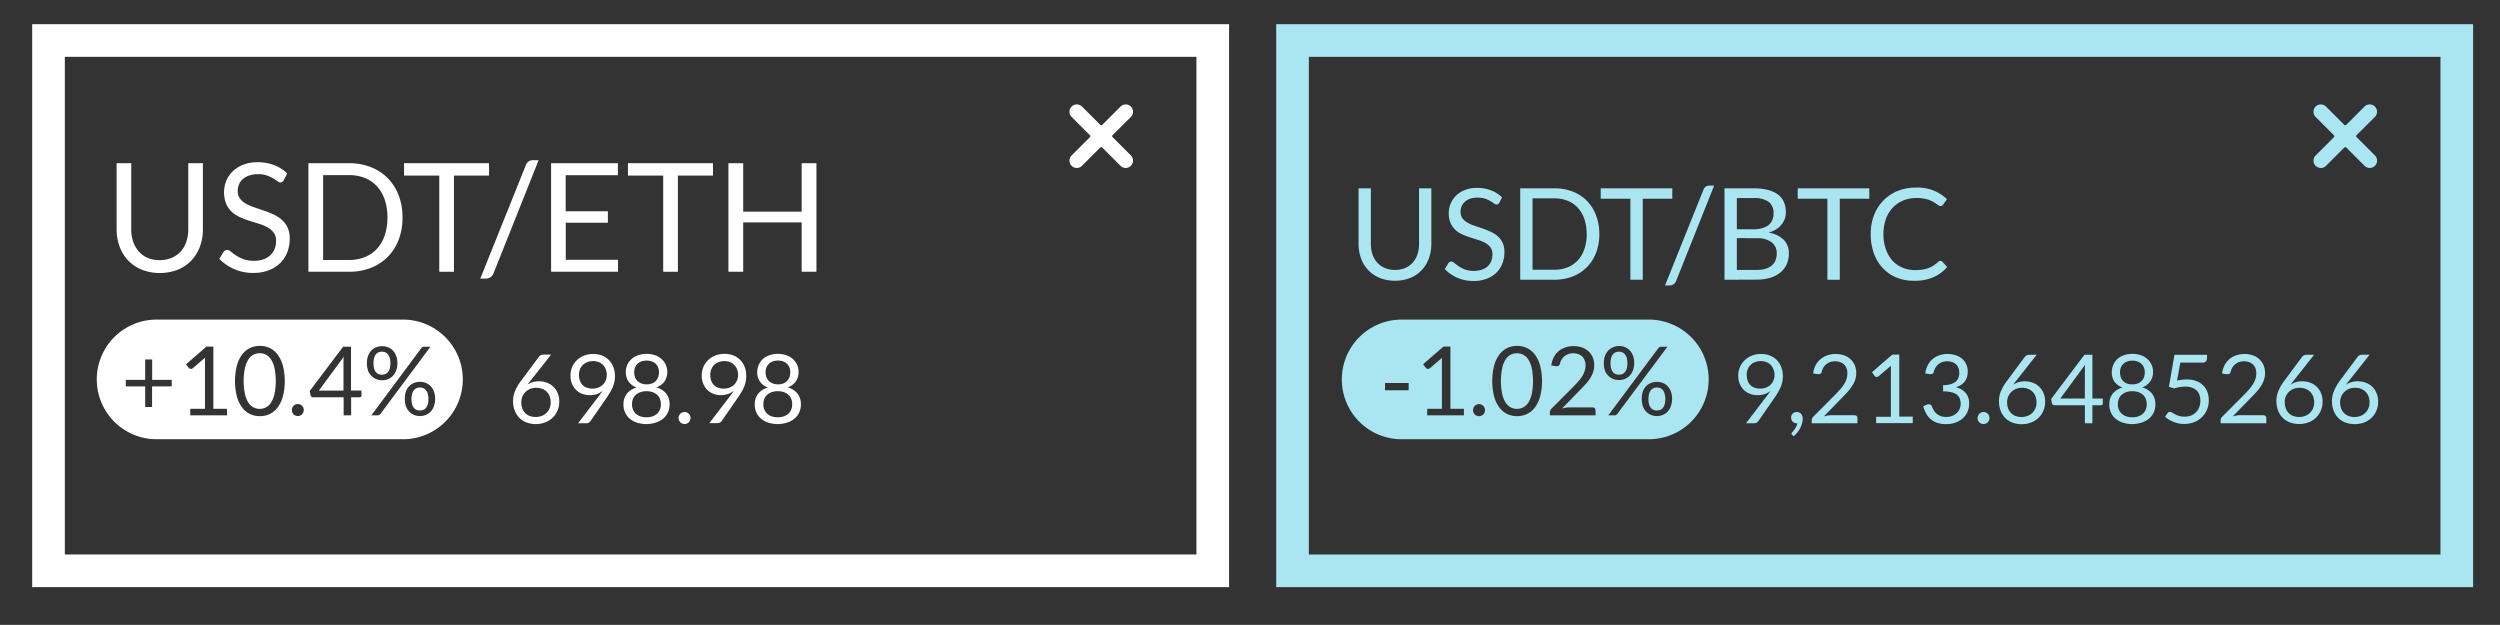 <svg xmlns="http://www.w3.org/2000/svg" viewBox="0 0 76.594 19.145"><rect x="0" y="0" width="76.594" height="19.145" fill="#333333" stroke="none"/><defs><style>.cls-1,.cls-4{fill:none;stroke-miterlimit:10;}.cls-1{stroke:#aae5f2;}.cls-2{fill:#aae5f2;}.cls-3{isolation:isolate;}.cls-4{stroke:#fff;}.cls-5{fill:#fff;}</style></defs><g id="Capa_12" data-name="Capa 12"><g id="USDT_BTC" data-name="USDT BTC"><g id="yyyyy"><rect class="cls-1" x="39.6" y="1.241" width="35.67" height="16.247"/></g><g id="USDT_BTC-2" data-name="USDT BTC-2"><path class="cls-2" d="M42.739,8.27a.77.77,0,0,0,.311-.059.653.653,0,0,0,.231-.164.7.7,0,0,0,.145-.252,1,1,0,0,0,.05-.323V5.77h.377v1.7a1.288,1.288,0,0,1-.077.45,1.062,1.062,0,0,1-.221.359,1.008,1.008,0,0,1-.351.237,1.3,1.3,0,0,1-.93,0,1.012,1.012,0,0,1-.352-.237,1.064,1.064,0,0,1-.222-.359,1.288,1.288,0,0,1-.077-.45V5.77H42v1.7a1,1,0,0,0,.05.323.712.712,0,0,0,.145.252.65.65,0,0,0,.232.165A.775.775,0,0,0,42.739,8.27Z"/><path class="cls-2" d="M45.938,6.208a.151.151,0,0,1-.037.044.081.081,0,0,1-.051.014.138.138,0,0,1-.077-.033,1.265,1.265,0,0,0-.111-.073.879.879,0,0,0-.162-.073.8.8,0,0,0-.455,0,.472.472,0,0,0-.163.094.371.371,0,0,0-.1.137.442.442,0,0,0-.033.171.314.314,0,0,0,.058.2.505.505,0,0,0,.152.132,1.22,1.22,0,0,0,.215.095l.246.083a2.3,2.3,0,0,1,.247.1.859.859,0,0,1,.215.135.621.621,0,0,1,.152.2.663.663,0,0,1,.058.293.936.936,0,0,1-.063.345.779.779,0,0,1-.182.281.862.862,0,0,1-.3.188,1.094,1.094,0,0,1-.4.068,1.217,1.217,0,0,1-.5-.1,1.156,1.156,0,0,1-.382-.266l.11-.18a.145.145,0,0,1,.038-.036.086.086,0,0,1,.049-.015.156.156,0,0,1,.094.044c.036.029.079.062.132.1a1.009,1.009,0,0,0,.192.1.851.851,0,0,0,.515.008.52.52,0,0,0,.179-.1.449.449,0,0,0,.112-.162.537.537,0,0,0,.039-.209.355.355,0,0,0-.057-.208.489.489,0,0,0-.152-.136,1.052,1.052,0,0,0-.214-.092l-.246-.079a2.231,2.231,0,0,1-.247-.093.779.779,0,0,1-.214-.136.633.633,0,0,1-.151-.211.738.738,0,0,1-.058-.311.753.753,0,0,1,.225-.534.817.817,0,0,1,.271-.172.989.989,0,0,1,.37-.064,1.176,1.176,0,0,1,.428.074.986.986,0,0,1,.338.215Z"/><path class="cls-2" d="M49,7.172a1.586,1.586,0,0,1-.1.572,1.278,1.278,0,0,1-.282.442,1.253,1.253,0,0,1-.436.284,1.517,1.517,0,0,1-.563.1H46.576V5.77h1.047a1.517,1.517,0,0,1,.563.1,1.241,1.241,0,0,1,.436.285A1.292,1.292,0,0,1,48.9,6.6,1.588,1.588,0,0,1,49,7.172Zm-.389,0a1.406,1.406,0,0,0-.07-.462.979.979,0,0,0-.2-.344.859.859,0,0,0-.313-.215,1.1,1.1,0,0,0-.409-.074h-.666V8.264h.666a1.1,1.1,0,0,0,.409-.074.869.869,0,0,0,.313-.214.966.966,0,0,0,.2-.343A1.408,1.408,0,0,0,48.614,7.172Z"/><path class="cls-2" d="M51.235,5.77v.318H50.33V8.571h-.379V6.088h-.909V5.77Z"/><path class="cls-2" d="M51.351,8.612a.208.208,0,0,1-.081.1.2.2,0,0,1-.111.034h-.147l1.175-2.926a.211.211,0,0,1,.072-.1.192.192,0,0,1,.112-.033h.146Z"/><path class="cls-2" d="M52.834,8.571V5.77h.893a1.708,1.708,0,0,1,.445.051.875.875,0,0,1,.307.144.585.585,0,0,1,.178.23.787.787,0,0,1,.057.306.6.6,0,0,1-.032.2.567.567,0,0,1-.1.178.67.67,0,0,1-.164.147.9.9,0,0,1-.232.1.867.867,0,0,1,.464.221.58.58,0,0,1,.156.422.8.8,0,0,1-.065.325.7.7,0,0,1-.192.252.891.891,0,0,1-.309.163,1.369,1.369,0,0,1-.417.058Zm.379-1.546h.5a.988.988,0,0,0,.277-.035.576.576,0,0,0,.2-.1A.387.387,0,0,0,54.3,6.74a.493.493,0,0,0,.037-.194.428.428,0,0,0-.149-.362.755.755,0,0,0-.461-.115h-.514Zm0,.27V8.27h.606a.92.92,0,0,0,.279-.037.523.523,0,0,0,.191-.105.413.413,0,0,0,.111-.16.582.582,0,0,0,.035-.2.418.418,0,0,0-.154-.343.72.72,0,0,0-.464-.126Z"/><path class="cls-2" d="M57.271,5.77v.318h-.905V8.571h-.379V6.088h-.909V5.77Z"/><path class="cls-2" d="M59.452,7.992a.079.079,0,0,1,.057.026l.148.162a1.183,1.183,0,0,1-.417.311,1.427,1.427,0,0,1-.591.111,1.411,1.411,0,0,1-.55-.1,1.207,1.207,0,0,1-.42-.294,1.318,1.318,0,0,1-.27-.452,1.709,1.709,0,0,1-.095-.58,1.6,1.6,0,0,1,.1-.581,1.327,1.327,0,0,1,.289-.453,1.284,1.284,0,0,1,.444-.295,1.528,1.528,0,0,1,.572-.1,1.278,1.278,0,0,1,.931.356l-.124.173A.14.14,0,0,1,59.5,6.3a.092.092,0,0,1-.051.012.1.1,0,0,1-.054-.018l-.067-.046c-.026-.018-.057-.038-.092-.059a.984.984,0,0,0-.125-.059,1.013,1.013,0,0,0-.168-.045,1.117,1.117,0,0,0-.221-.019,1.071,1.071,0,0,0-.411.077.928.928,0,0,0-.322.22.994.994,0,0,0-.21.348,1.333,1.333,0,0,0-.075.46,1.348,1.348,0,0,0,.075.466,1.033,1.033,0,0,0,.2.347.861.861,0,0,0,.308.216.976.976,0,0,0,.383.075,1.514,1.514,0,0,0,.225-.015.879.879,0,0,0,.185-.046.8.8,0,0,0,.158-.079,1.308,1.308,0,0,0,.148-.114A.1.1,0,0,1,59.452,7.992Z"/></g><g id="Shape"><path class="cls-2" d="M72.761,3.583a.225.225,0,0,0,0-.318l0,0a.225.225,0,0,0-.318,0h0l-.56.56a.043.043,0,0,1-.06,0l-.56-.56a.225.225,0,0,0-.318,0l0,0a.226.226,0,0,0,0,.318h0l.561.56a.043.043,0,0,1,0,.06l-.56.56a.225.225,0,0,0,0,.318l0,0a.226.226,0,0,0,.318,0h0l.56-.561a.043.043,0,0,1,.06,0l.56.56a.225.225,0,0,0,.318,0l0,0a.225.225,0,0,0,0-.318h0L72.2,4.2a.043.043,0,0,1,0-.06Z"/></g><g id="_16010.87099999" data-name=" 16010.87099999"><g class="cls-3"><path class="cls-2" d="M53.842,12.107a.65.65,0,0,1-.225-.04.54.54,0,0,1-.187-.116.583.583,0,0,1-.128-.19.644.644,0,0,1-.048-.257.653.653,0,0,1,.2-.468.684.684,0,0,1,.22-.14.75.75,0,0,1,.28-.051.727.727,0,0,1,.274.049.631.631,0,0,1,.211.139.621.621,0,0,1,.136.215.756.756,0,0,1,.048.275.857.857,0,0,1-.017.172.9.9,0,0,1-.049.16,1.382,1.382,0,0,1-.077.154q-.045.076-.1.159l-.512.739a.128.128,0,0,1-.054.045.186.186,0,0,1-.081.016h-.24l.639-.837c.022-.028.042-.055.06-.08s.036-.051.053-.076a.592.592,0,0,1-.182.1A.685.685,0,0,1,53.842,12.107Zm.525-.614a.487.487,0,0,0-.032-.179.393.393,0,0,0-.087-.135.382.382,0,0,0-.132-.086.467.467,0,0,0-.17-.03.475.475,0,0,0-.176.032.373.373,0,0,0-.224.22.467.467,0,0,0-.031.17.515.515,0,0,0,.029.178.36.36,0,0,0,.082.133.343.343,0,0,0,.13.082.5.5,0,0,0,.173.028.48.48,0,0,0,.187-.035.411.411,0,0,0,.137-.091.4.4,0,0,0,.085-.132A.435.435,0,0,0,54.367,11.493Z"/><path class="cls-2" d="M54.876,12.788a.168.168,0,0,1,.012-.063.158.158,0,0,1,.035-.053.146.146,0,0,1,.055-.036.183.183,0,0,1,.071-.013.178.178,0,0,1,.078.016.159.159,0,0,1,.057.045.214.214,0,0,1,.035.065.267.267,0,0,1,.011.082.519.519,0,0,1-.019.137.68.68,0,0,1-.054.141.771.771,0,0,1-.087.135.849.849,0,0,1-.118.122l-.044-.042a.055.055,0,0,1-.019-.042.057.057,0,0,1,.021-.039c.009-.011.022-.025.037-.044a.715.715,0,0,0,.046-.062.513.513,0,0,0,.043-.077.4.4,0,0,0,.029-.092h-.019a.185.185,0,0,1-.069-.012.16.16,0,0,1-.054-.038.165.165,0,0,1-.035-.057A.211.211,0,0,1,54.876,12.788Z"/><path class="cls-2" d="M56.24,10.845a.784.784,0,0,1,.25.039.573.573,0,0,1,.2.115.544.544,0,0,1,.132.184.586.586,0,0,1,.049.247.652.652,0,0,1-.035.216.931.931,0,0,1-.1.192,1.41,1.41,0,0,1-.138.177c-.052.057-.108.116-.167.175l-.552.566A1.142,1.142,0,0,1,56,12.73a.772.772,0,0,1,.115-.009h.7a.088.088,0,0,1,.067.025.084.084,0,0,1,.025.064v.158h-1.4v-.089a.174.174,0,0,1,.011-.057.135.135,0,0,1,.036-.054l.673-.676c.055-.057.106-.111.152-.163a1.245,1.245,0,0,0,.118-.158.735.735,0,0,0,.076-.161.575.575,0,0,0,.026-.173.422.422,0,0,0-.029-.162.327.327,0,0,0-.081-.116.336.336,0,0,0-.12-.067.446.446,0,0,0-.148-.023.436.436,0,0,0-.147.023.4.4,0,0,0-.207.164.407.407,0,0,0-.051.126.115.115,0,0,1-.035.062.093.093,0,0,1-.061.019h-.016l-.018,0-.137-.023a.787.787,0,0,1,.08-.255A.6.6,0,0,1,55.782,11a.632.632,0,0,1,.207-.114A.786.786,0,0,1,56.24,10.845Z"/><path class="cls-2" d="M57.481,12.769h.451V11.337c0-.043,0-.086,0-.13l-.375.32a.115.115,0,0,1-.029.018.1.1,0,0,1-.028.005.088.088,0,0,1-.04-.01.073.073,0,0,1-.026-.023l-.082-.113.624-.54h.213v1.9h.413v.2H57.481Z"/><path class="cls-2" d="M59.669,10.845a.747.747,0,0,1,.246.038.568.568,0,0,1,.2.108.494.494,0,0,1,.126.17.518.518,0,0,1,.046.221.581.581,0,0,1-.026.179.419.419,0,0,1-.073.137.447.447,0,0,1-.115.1.69.69,0,0,1-.151.066.567.567,0,0,1,.308.182.487.487,0,0,1,.1.319.6.6,0,0,1-.055.261.586.586,0,0,1-.151.2.67.67,0,0,1-.222.125.828.828,0,0,1-.271.043.859.859,0,0,1-.286-.042.588.588,0,0,1-.2-.115.617.617,0,0,1-.135-.173,1.326,1.326,0,0,1-.089-.218l.111-.047a.153.153,0,0,1,.062-.013.114.114,0,0,1,.052.012.077.077,0,0,1,.034.039l.006.012.006.014c.013.029.03.061.049.1a.456.456,0,0,0,.08.1.413.413,0,0,0,.124.079.448.448,0,0,0,.183.032.478.478,0,0,0,.193-.036.419.419,0,0,0,.138-.093.388.388,0,0,0,.083-.127.372.372,0,0,0,.028-.14.509.509,0,0,0-.023-.155.276.276,0,0,0-.082-.122.412.412,0,0,0-.164-.08,1,1,0,0,0-.269-.03V11.8a.835.835,0,0,0,.228-.028.452.452,0,0,0,.154-.076A.292.292,0,0,0,60,11.576a.4.4,0,0,0,.027-.149A.407.407,0,0,0,60,11.268a.3.3,0,0,0-.078-.111.34.34,0,0,0-.118-.066.473.473,0,0,0-.148-.022.434.434,0,0,0-.146.023.389.389,0,0,0-.12.066.378.378,0,0,0-.087.1.48.48,0,0,0-.053.125.119.119,0,0,1-.035.062.1.1,0,0,1-.06.018h-.015l-.019,0-.136-.023a.786.786,0,0,1,.079-.255A.6.6,0,0,1,59.211,11a.632.632,0,0,1,.207-.114A.781.781,0,0,1,59.669,10.845Z"/><path class="cls-2" d="M60.59,12.807a.17.17,0,0,1,.014-.071.166.166,0,0,1,.038-.059.172.172,0,0,1,.058-.04.183.183,0,0,1,.2.04.2.2,0,0,1,.039.059.187.187,0,0,1,.014.071.19.19,0,0,1-.014.073.211.211,0,0,1-.039.058.169.169,0,0,1-.059.039.2.2,0,0,1-.143,0,.156.156,0,0,1-.058-.039.185.185,0,0,1-.052-.131Z"/><path class="cls-2" d="M62.035,11.682a.657.657,0,0,1,.239.042.574.574,0,0,1,.2.121.586.586,0,0,1,.135.2.68.68,0,0,1,.05.267.687.687,0,0,1-.053.269.654.654,0,0,1-.148.217.665.665,0,0,1-.227.145.777.777,0,0,1-.294.053.767.767,0,0,1-.286-.051.6.6,0,0,1-.219-.143.613.613,0,0,1-.14-.226.841.841,0,0,1-.049-.3.8.8,0,0,1,.061-.293,1.492,1.492,0,0,1,.2-.334l.532-.717a.163.163,0,0,1,.057-.045.192.192,0,0,1,.084-.018H62.4l-.729.922a.622.622,0,0,1,.166-.08A.649.649,0,0,1,62.035,11.682Zm-.542.638a.54.54,0,0,0,.029.185.387.387,0,0,0,.086.144.378.378,0,0,0,.137.093.544.544,0,0,0,.376,0,.417.417,0,0,0,.146-.094.4.4,0,0,0,.094-.142.47.47,0,0,0,.033-.178.518.518,0,0,0-.032-.186A.413.413,0,0,0,62.271,12a.392.392,0,0,0-.141-.088.5.5,0,0,0-.18-.031.489.489,0,0,0-.191.036.43.43,0,0,0-.144.1.423.423,0,0,0-.091.14A.449.449,0,0,0,61.493,12.32Z"/><path class="cls-2" d="M64.106,12.211h.318v.149a.056.056,0,0,1-.014.04.052.052,0,0,1-.043.016h-.261v.552h-.23v-.552h-.931a.08.08,0,0,1-.05-.017.07.07,0,0,1-.028-.042l-.026-.133,1.022-1.356h.243Zm-.23-.867c0-.025,0-.052,0-.082s.005-.059.01-.091l-.764,1.04h.752Z"/><path class="cls-2" d="M65.332,12.992a.936.936,0,0,1-.288-.042.666.666,0,0,1-.224-.119.543.543,0,0,1-.145-.188.59.59,0,0,1-.051-.249.519.519,0,0,1,.105-.334.586.586,0,0,1,.3-.187.514.514,0,0,1-.25-.183A.505.505,0,0,1,64.7,11.4a.53.53,0,0,1,.045-.217A.545.545,0,0,1,64.871,11a.6.6,0,0,1,.2-.117.823.823,0,0,1,.519,0,.6.6,0,0,1,.2.117.517.517,0,0,1,.129.176.53.53,0,0,1,.045.217.5.5,0,0,1-.085.293.507.507,0,0,1-.249.183.582.582,0,0,1,.3.187.52.52,0,0,1,.106.334.59.59,0,0,1-.052.249.546.546,0,0,1-.146.188.652.652,0,0,1-.223.119A.934.934,0,0,1,65.332,12.992Zm0-.208a.559.559,0,0,0,.184-.029.407.407,0,0,0,.138-.08.354.354,0,0,0,.086-.125.415.415,0,0,0,.03-.16.438.438,0,0,0-.036-.186.337.337,0,0,0-.1-.125.394.394,0,0,0-.14-.071.6.6,0,0,0-.165-.023.605.605,0,0,0-.166.023.4.4,0,0,0-.14.071.337.337,0,0,0-.1.125.438.438,0,0,0-.036.186.415.415,0,0,0,.03.16.344.344,0,0,0,.087.125.407.407,0,0,0,.138.08A.551.551,0,0,0,65.332,12.784Zm0-1.008a.438.438,0,0,0,.175-.032.318.318,0,0,0,.184-.2.465.465,0,0,0,.02-.14.391.391,0,0,0-.024-.137.321.321,0,0,0-.19-.189.446.446,0,0,0-.165-.028.439.439,0,0,0-.165.028.316.316,0,0,0-.119.076.312.312,0,0,0-.072.113.391.391,0,0,0-.024.137.465.465,0,0,0,.021.14.307.307,0,0,0,.065.119.328.328,0,0,0,.119.084A.434.434,0,0,0,65.332,11.776Z"/><path class="cls-2" d="M67.617,10.982a.127.127,0,0,1-.035.092.163.163,0,0,1-.119.036H66.8l-.1.551a1.477,1.477,0,0,1,.3-.035.809.809,0,0,1,.29.048.608.608,0,0,1,.21.133.544.544,0,0,1,.128.2.718.718,0,0,1,.044.252.746.746,0,0,1-.059.3.681.681,0,0,1-.161.231.7.7,0,0,1-.239.148.89.89,0,0,1-.475.033.976.976,0,0,1-.158-.049.93.93,0,0,1-.137-.071.764.764,0,0,1-.111-.083l.079-.112a.082.082,0,0,1,.07-.038.128.128,0,0,1,.065.023c.025.015.055.032.091.051a.8.8,0,0,0,.123.05.568.568,0,0,0,.17.023.541.541,0,0,0,.2-.035.446.446,0,0,0,.15-.1.456.456,0,0,0,.1-.156.594.594,0,0,0,.034-.2.521.521,0,0,0-.029-.177.351.351,0,0,0-.086-.135.41.41,0,0,0-.145-.087.614.614,0,0,0-.2-.03,1.034,1.034,0,0,0-.164.013,1.1,1.1,0,0,0-.176.043l-.164-.049.17-.982h1Z"/><path class="cls-2" d="M68.765,10.845a.773.773,0,0,1,.249.039.573.573,0,0,1,.2.115.561.561,0,0,1,.133.184.6.6,0,0,1,.048.247.652.652,0,0,1-.035.216.927.927,0,0,1-.095.192,1.42,1.42,0,0,1-.139.177c-.052.057-.108.116-.166.175l-.553.566a1.2,1.2,0,0,1,.119-.026.775.775,0,0,1,.116-.009h.7a.091.091,0,0,1,.068.025.088.088,0,0,1,.025.064v.158h-1.4v-.089a.174.174,0,0,1,.011-.057.16.16,0,0,1,.036-.054l.673-.676c.056-.057.107-.111.152-.163a1.157,1.157,0,0,0,.118-.158.735.735,0,0,0,.076-.161.545.545,0,0,0,.026-.173.4.4,0,0,0-.029-.162.315.315,0,0,0-.081-.116.336.336,0,0,0-.12-.067.446.446,0,0,0-.148-.023.44.44,0,0,0-.147.023.4.4,0,0,0-.119.066.375.375,0,0,0-.088.1.382.382,0,0,0-.05.126.116.116,0,0,1-.036.062.091.091,0,0,1-.061.019h-.016l-.018,0-.136-.023a.763.763,0,0,1,.079-.255A.6.6,0,0,1,68.307,11a.632.632,0,0,1,.207-.114A.781.781,0,0,1,68.765,10.845Z"/><path class="cls-2" d="M70.537,11.682a.657.657,0,0,1,.239.042.565.565,0,0,1,.333.317.68.68,0,0,1,.05.267.687.687,0,0,1-.053.269.651.651,0,0,1-.147.217.669.669,0,0,1-.228.145.835.835,0,0,1-.58,0,.6.6,0,0,1-.219-.143.613.613,0,0,1-.14-.226.841.841,0,0,1-.049-.3.8.8,0,0,1,.061-.293A1.492,1.492,0,0,1,70,11.648l.532-.717a.163.163,0,0,1,.057-.045.192.192,0,0,1,.084-.018H70.9l-.728.922a.622.622,0,0,1,.166-.08A.649.649,0,0,1,70.537,11.682ZM70,12.32a.54.54,0,0,0,.029.185.4.4,0,0,0,.086.144.374.374,0,0,0,.138.093.488.488,0,0,0,.185.033.507.507,0,0,0,.191-.034.422.422,0,0,0,.145-.094.4.4,0,0,0,.094-.142.47.47,0,0,0,.033-.178.5.5,0,0,0-.032-.186A.413.413,0,0,0,70.773,12a.392.392,0,0,0-.141-.088.5.5,0,0,0-.18-.031.489.489,0,0,0-.191.036.44.44,0,0,0-.144.1.408.408,0,0,0-.091.14A.449.449,0,0,0,70,12.32Z"/><path class="cls-2" d="M72.237,11.682a.657.657,0,0,1,.239.042.556.556,0,0,1,.2.121.572.572,0,0,1,.135.2.68.68,0,0,1,.05.267.687.687,0,0,1-.053.269.651.651,0,0,1-.147.217.669.669,0,0,1-.228.145.835.835,0,0,1-.58,0,.617.617,0,0,1-.219-.143.626.626,0,0,1-.14-.226.841.841,0,0,1-.049-.3.784.784,0,0,1,.062-.293,1.484,1.484,0,0,1,.194-.334l.532-.717a.158.158,0,0,1,.058-.045.184.184,0,0,1,.083-.018H72.6l-.729.922a.622.622,0,0,1,.166-.08A.649.649,0,0,1,72.237,11.682Zm-.542.638a.565.565,0,0,0,.029.185.4.4,0,0,0,.086.144.391.391,0,0,0,.138.093.488.488,0,0,0,.185.033.5.5,0,0,0,.191-.034.427.427,0,0,0,.146-.094.41.41,0,0,0,.094-.142.47.47,0,0,0,.033-.178.5.5,0,0,0-.033-.186.385.385,0,0,0-.231-.229.5.5,0,0,0-.181-.031.48.48,0,0,0-.19.036.42.42,0,0,0-.144.1.408.408,0,0,0-.091.14A.45.45,0,0,0,71.695,12.32Z"/></g></g><path class="cls-2" d="M50.946,11.953a.219.219,0,0,0-.084-.062.285.285,0,0,0-.1-.019.289.289,0,0,0-.1.019.213.213,0,0,0-.082.062.3.3,0,0,0-.055.111.569.569,0,0,0-.02.165.54.54,0,0,0,.02.161.289.289,0,0,0,.055.108.2.2,0,0,0,.082.06.288.288,0,0,0,.1.018.284.284,0,0,0,.1-.018.2.2,0,0,0,.084-.06A.29.29,0,0,0,51,12.39a.538.538,0,0,0,.021-.161A.566.566,0,0,0,51,12.064.3.3,0,0,0,50.946,11.953Z"/><path class="cls-2" d="M49.6,11.48a.312.312,0,0,0,.1-.018.221.221,0,0,0,.083-.061.307.307,0,0,0,.057-.108.674.674,0,0,0,0-.326.322.322,0,0,0-.057-.111.216.216,0,0,0-.083-.063.283.283,0,0,0-.2,0,.2.2,0,0,0-.083.063.32.32,0,0,0-.055.111.674.674,0,0,0,0,.326.3.3,0,0,0,.055.108.206.206,0,0,0,.083.061A.312.312,0,0,0,49.6,11.48Z"/><path class="cls-2" d="M46.819,11.008a.407.407,0,0,0-.157-.143.426.426,0,0,0-.373,0,.407.407,0,0,0-.157.143.817.817,0,0,0-.107.263,2.006,2.006,0,0,0,0,.807.821.821,0,0,0,.107.262.4.4,0,0,0,.157.143.417.417,0,0,0,.373,0,.4.4,0,0,0,.157-.143.8.8,0,0,0,.109-.262,2.055,2.055,0,0,0,0-.807A.8.8,0,0,0,46.819,11.008Z"/><path class="cls-2" d="M50.472,9.792H42.9a1.833,1.833,0,0,0,0,3.665h7.574a1.833,1.833,0,1,0,0-3.665Zm-7.314,2.164h-.724v-.221h.724Zm1.693.768H43.726v-.2h.451V11.093c0-.043,0-.087.005-.131l-.376.321a.079.079,0,0,1-.029.017.072.072,0,0,1-.028,0,.087.087,0,0,1-.04-.009.084.084,0,0,1-.026-.023L43.6,11.16l.624-.541h.213v1.906h.413Zm.634-.089a.166.166,0,0,1-.1.1.178.178,0,0,1-.072.014.175.175,0,0,1-.072-.014.188.188,0,0,1-.058-.038.193.193,0,0,1-.038-.059.185.185,0,0,1-.014-.072.2.2,0,0,1,.014-.072.177.177,0,0,1,.038-.058.194.194,0,0,1,.058-.04.175.175,0,0,1,.072-.015.179.179,0,0,1,.072.015.2.2,0,0,1,.059.04.185.185,0,0,1,.052.13A.168.168,0,0,1,45.485,12.635Zm1.7-.483a1.03,1.03,0,0,1-.162.334.66.66,0,0,1-.243.2.733.733,0,0,1-.6,0,.665.665,0,0,1-.242-.2,1.009,1.009,0,0,1-.161-.334,1.995,1.995,0,0,1,0-.955,1,1,0,0,1,.161-.335.648.648,0,0,1,.242-.2.723.723,0,0,1,.6,0,.643.643,0,0,1,.243.2,1.016,1.016,0,0,1,.162.335,1.962,1.962,0,0,1,0,.955Zm1.7.572h-1.4v-.089a.144.144,0,0,1,.011-.057.156.156,0,0,1,.035-.055l.673-.675c.056-.057.107-.112.153-.164a1.178,1.178,0,0,0,.118-.158.681.681,0,0,0,.075-.16.547.547,0,0,0,.027-.174.4.4,0,0,0-.03-.161.313.313,0,0,0-.08-.116.356.356,0,0,0-.12-.068.479.479,0,0,0-.149-.023.434.434,0,0,0-.146.024.408.408,0,0,0-.12.065.392.392,0,0,0-.087.1.388.388,0,0,0-.051.126.122.122,0,0,1-.035.062.1.1,0,0,1-.062.019h-.015l-.018,0-.137-.024a.788.788,0,0,1,.079-.254.621.621,0,0,1,.149-.186.649.649,0,0,1,.207-.113.786.786,0,0,1,.251-.039.774.774,0,0,1,.249.04.564.564,0,0,1,.2.115.528.528,0,0,1,.133.184.6.6,0,0,1,.048.246.633.633,0,0,1-.035.217.851.851,0,0,1-.095.191,1.34,1.34,0,0,1-.139.178c-.052.057-.107.115-.166.175l-.552.566a.956.956,0,0,1,.118-.026.785.785,0,0,1,.116-.009h.7a.093.093,0,0,1,.067.024.087.087,0,0,1,.025.065Zm.287-1.373a.655.655,0,0,1-.035-.22.671.671,0,0,1,.035-.224.479.479,0,0,1,.1-.166.43.43,0,0,1,.147-.1A.479.479,0,0,1,49.6,10.6a.49.49,0,0,1,.184.035.425.425,0,0,1,.148.1.493.493,0,0,1,.1.166.646.646,0,0,1,.036.224.608.608,0,0,1-.038.22.5.5,0,0,1-.1.164.438.438,0,0,1-.149.1.466.466,0,0,1-.177.035.479.479,0,0,1-.184-.035.43.43,0,0,1-.147-.1A.461.461,0,0,1,49.168,11.351Zm.345,1.362a.107.107,0,0,1-.049.011h-.193L50.8,10.677a.192.192,0,0,1,.041-.04.1.1,0,0,1,.056-.013h.188l-1.535,2.058A.128.128,0,0,1,49.513,12.713Zm1.674-.264a.5.5,0,0,1-.1.163.441.441,0,0,1-.148.1.462.462,0,0,1-.177.035.486.486,0,0,1-.184-.035.428.428,0,0,1-.147-.1.458.458,0,0,1-.1-.163.631.631,0,0,1-.035-.22A.656.656,0,0,1,50.331,12a.454.454,0,0,1,.1-.166.417.417,0,0,1,.147-.1.468.468,0,0,1,.184-.035.459.459,0,0,1,.183.035.416.416,0,0,1,.149.1.469.469,0,0,1,.1.166.681.681,0,0,1,.035.225A.608.608,0,0,1,51.187,12.449Z"/></g><g id="USDT_ETH" data-name="USDT ETH"><g id="el_co_o_e_tu_madre" data-name="el co o e tu madre"><rect class="cls-4" x="1.486" y="1.241" width="35.67" height="16.247"/></g><g id="Shape-6"><path class="cls-5" d="M34.648,3.583a.226.226,0,0,0,0-.318l0,0a.223.223,0,0,0-.317,0h0l-.56.56a.045.045,0,0,1-.061,0l-.56-.56a.225.225,0,0,0-.318,0l0,0a.225.225,0,0,0,0,.318h0l.56.56a.042.042,0,0,1,0,.06l-.56.56a.225.225,0,0,0,0,.318l0,0a.225.225,0,0,0,.317,0h0l.56-.561a.045.045,0,0,1,.061,0l.56.56a.223.223,0,0,0,.317,0l0,0a.225.225,0,0,0,0-.318h0l-.56-.56a.042.042,0,0,1,0-.06Z"/></g><g id="USDT_ETH-2" data-name="USDT ETH-2"><g class="cls-3"><path class="cls-5" d="M4.893,7.969a.916.916,0,0,0,.369-.07.767.767,0,0,0,.275-.194.854.854,0,0,0,.172-.3,1.166,1.166,0,0,0,.059-.383V5h.448V7.022a1.52,1.52,0,0,1-.091.534,1.253,1.253,0,0,1-.263.426,1.188,1.188,0,0,1-.416.282,1.547,1.547,0,0,1-1.1,0,1.215,1.215,0,0,1-.418-.282,1.237,1.237,0,0,1-.263-.426,1.52,1.52,0,0,1-.092-.534V5h.448V7.02a1.2,1.2,0,0,0,.059.383.856.856,0,0,0,.172.3.775.775,0,0,0,.276.2A.911.911,0,0,0,4.893,7.969Z"/><path class="cls-5" d="M8.693,5.521a.2.2,0,0,1-.044.052.1.1,0,0,1-.061.017A.161.161,0,0,1,8.5,5.551a1.186,1.186,0,0,0-.133-.087,1.083,1.083,0,0,0-.192-.088A.839.839,0,0,0,7.9,5.337a.805.805,0,0,0-.267.041.562.562,0,0,0-.194.11.446.446,0,0,0-.117.163.529.529,0,0,0-.039.2.379.379,0,0,0,.068.231.59.59,0,0,0,.181.156,1.343,1.343,0,0,0,.256.113l.292.1c.1.034.2.073.292.115a1.05,1.05,0,0,1,.256.162.734.734,0,0,1,.181.239.8.8,0,0,1,.068.348,1.139,1.139,0,0,1-.074.41.965.965,0,0,1-.217.333,1.03,1.03,0,0,1-.351.223,1.312,1.312,0,0,1-.472.081,1.426,1.426,0,0,1-.588-.118A1.376,1.376,0,0,1,6.72,7.93l.13-.214A.168.168,0,0,1,6.9,7.673a.113.113,0,0,1,.06-.017.184.184,0,0,1,.111.052c.042.035.094.073.156.115a1.21,1.21,0,0,0,.228.115.917.917,0,0,0,.326.052.872.872,0,0,0,.286-.044.609.609,0,0,0,.212-.124.539.539,0,0,0,.133-.192.637.637,0,0,0,.047-.248.412.412,0,0,0-.069-.247.541.541,0,0,0-.18-.161,1.186,1.186,0,0,0-.254-.111L7.659,6.77a2.792,2.792,0,0,1-.293-.11A.944.944,0,0,1,7.112,6.5a.746.746,0,0,1-.18-.249.962.962,0,0,1,0-.711.881.881,0,0,1,.2-.293.96.96,0,0,1,.321-.2,1.183,1.183,0,0,1,.44-.077,1.4,1.4,0,0,1,.508.089,1.163,1.163,0,0,1,.4.255Z"/><path class="cls-5" d="M12.332,6.665a1.87,1.87,0,0,1-.118.68,1.518,1.518,0,0,1-.334.524,1.491,1.491,0,0,1-.518.338,1.793,1.793,0,0,1-.668.119H9.449V5h1.245a1.813,1.813,0,0,1,.668.12,1.494,1.494,0,0,1,.518.339,1.532,1.532,0,0,1,.334.525A1.88,1.88,0,0,1,12.332,6.665Zm-.462,0a1.691,1.691,0,0,0-.083-.548,1.155,1.155,0,0,0-.237-.408,1.008,1.008,0,0,0-.371-.256,1.284,1.284,0,0,0-.485-.088H9.9v2.6h.792a1.284,1.284,0,0,0,.485-.088,1.028,1.028,0,0,0,.371-.254,1.15,1.15,0,0,0,.237-.407A1.7,1.7,0,0,0,11.87,6.665Z"/><path class="cls-5" d="M14.983,5v.379H13.908V8.326h-.45V5.379H12.379V5Z"/><path class="cls-5" d="M15.12,8.375a.238.238,0,0,1-.1.121.246.246,0,0,1-.131.039h-.174l1.395-3.474a.247.247,0,0,1,.086-.114.224.224,0,0,1,.132-.039h.174Z"/><path class="cls-5" d="M18.931,5v.367h-1.6V6.472h1.293v.353H17.334V7.96h1.6v.366h-2.05V5Z"/><path class="cls-5" d="M21.844,5v.379H20.769V8.326h-.45V5.379h-1.08V5Z"/><path class="cls-5" d="M25.014,8.326h-.453V6.813H22.77V8.326h-.453V5h.453V6.484h1.791V5h.453Z"/></g></g><path class="cls-5" d="M11.7,11.48a.312.312,0,0,0,.1-.018.216.216,0,0,0,.084-.061.306.306,0,0,0,.056-.108.643.643,0,0,0,0-.326.321.321,0,0,0-.056-.111.212.212,0,0,0-.084-.063.283.283,0,0,0-.2,0,.216.216,0,0,0-.083.063.319.319,0,0,0-.054.111.674.674,0,0,0,0,.326.3.3,0,0,0,.054.108.221.221,0,0,0,.083.061A.312.312,0,0,0,11.7,11.48Z"/><path class="cls-5" d="M8.3,11.008a.407.407,0,0,0-.157-.143.426.426,0,0,0-.373,0,.407.407,0,0,0-.157.143.817.817,0,0,0-.107.263,2.006,2.006,0,0,0,0,.807.821.821,0,0,0,.107.262.4.4,0,0,0,.157.143.417.417,0,0,0,.373,0A.4.4,0,0,0,8.3,12.34a.8.8,0,0,0,.109-.262,2.055,2.055,0,0,0,0-.807A.8.8,0,0,0,8.3,11.008Z"/><path class="cls-5" d="M10.524,11.966V11.1c0-.025,0-.053,0-.082s.005-.059.01-.091l-.764,1.039Z"/><path class="cls-5" d="M12.389,9.792H4.755a1.833,1.833,0,0,0,0,3.665h7.634a1.833,1.833,0,0,0,0-3.665Zm-7.13,2.047h-.6v.63H4.448v-.63H3.854v-.2h.594v-.626h.214v.626h.6Zm1.7.885H5.829v-.2H6.28V11.093c0-.043,0-.087,0-.131l-.375.321a.092.092,0,0,1-.03.017.072.072,0,0,1-.028,0,.086.086,0,0,1-.039-.009.078.078,0,0,1-.027-.023L5.7,11.16l.625-.541h.212v1.906h.414Zm1.707-.572a1.03,1.03,0,0,1-.162.334.66.66,0,0,1-.243.2.706.706,0,0,1-.3.064.7.7,0,0,1-.3-.064.665.665,0,0,1-.242-.2,1.009,1.009,0,0,1-.161-.334,1.995,1.995,0,0,1,0-.955,1,1,0,0,1,.161-.335.648.648,0,0,1,.242-.2.7.7,0,0,1,.3-.065.706.706,0,0,1,.3.065.643.643,0,0,1,.243.2,1.016,1.016,0,0,1,.162.335,1.962,1.962,0,0,1,0,.955Zm.627.483a.181.181,0,0,1-.169.111.171.171,0,0,1-.072-.014.167.167,0,0,1-.058-.038.193.193,0,0,1-.038-.059.185.185,0,0,1-.014-.072.2.2,0,0,1,.014-.072.177.177,0,0,1,.038-.058.182.182,0,0,1,.13-.055.179.179,0,0,1,.072.015.182.182,0,0,1,.058.04.165.165,0,0,1,.039.058.2.2,0,0,1,.014.072A.185.185,0,0,1,9.289,12.635Zm1.783-.519a.054.054,0,0,1-.014.039.052.052,0,0,1-.043.017h-.261v.552h-.23v-.552H9.593a.08.08,0,0,1-.05-.017.067.067,0,0,1-.027-.042l-.027-.133,1.022-1.356h.243v1.342h.318Zm.2-.765a.631.631,0,0,1-.035-.22.646.646,0,0,1,.035-.224.463.463,0,0,1,.1-.166.43.43,0,0,1,.147-.1.5.5,0,0,1,.368,0,.416.416,0,0,1,.148.1.463.463,0,0,1,.1.166.646.646,0,0,1,.036.224.587.587,0,0,1-.038.22.467.467,0,0,1-.1.164.434.434,0,0,1-.148.1.471.471,0,0,1-.178.035.482.482,0,0,1-.184-.035.43.43,0,0,1-.147-.1A.446.446,0,0,1,11.272,11.351Zm.379,1.331a.115.115,0,0,1-.035.031.1.1,0,0,1-.048.011h-.194L12.9,10.677a.168.168,0,0,1,.04-.04A.1.1,0,0,1,13,10.624h.187Zm1.639-.233a.481.481,0,0,1-.1.163.422.422,0,0,1-.148.1.461.461,0,0,1-.176.035.479.479,0,0,1-.184-.035.422.422,0,0,1-.148-.1.473.473,0,0,1-.1-.163.655.655,0,0,1-.035-.22A.681.681,0,0,1,12.434,12a.469.469,0,0,1,.1-.166.412.412,0,0,1,.148-.1.461.461,0,0,1,.184-.035.466.466,0,0,1,.183.035.412.412,0,0,1,.148.1.454.454,0,0,1,.1.166.656.656,0,0,1,.035.225A.587.587,0,0,1,13.29,12.449Z"/><path class="cls-5" d="M13.049,11.953a.219.219,0,0,0-.084-.062.279.279,0,0,0-.1-.019.289.289,0,0,0-.1.019.216.216,0,0,0-.083.062.312.312,0,0,0-.055.111.605.605,0,0,0-.02.165.575.575,0,0,0,.02.161.3.3,0,0,0,.055.108.2.2,0,0,0,.083.06.288.288,0,0,0,.1.018.279.279,0,0,0,.1-.018.2.2,0,0,0,.084-.06.307.307,0,0,0,.057-.108.575.575,0,0,0,.02-.161.605.605,0,0,0-.02-.165A.313.313,0,0,0,13.049,11.953Z"/><g id="_698.98988000" data-name=" 698.98988000"><g class="cls-3"><path class="cls-5" d="M16.513,11.682a.657.657,0,0,1,.239.042.565.565,0,0,1,.333.317.68.68,0,0,1,.05.267.687.687,0,0,1-.053.269.651.651,0,0,1-.147.217.669.669,0,0,1-.228.145.777.777,0,0,1-.294.053.767.767,0,0,1-.286-.051.6.6,0,0,1-.219-.143.626.626,0,0,1-.14-.226.841.841,0,0,1-.049-.3.8.8,0,0,1,.061-.293,1.492,1.492,0,0,1,.2-.334l.532-.717a.158.158,0,0,1,.058-.045.184.184,0,0,1,.083-.018h.232l-.729.922a.622.622,0,0,1,.166-.08A.649.649,0,0,1,16.513,11.682Zm-.542.638a.54.54,0,0,0,.029.185.4.4,0,0,0,.086.144.382.382,0,0,0,.138.093.488.488,0,0,0,.185.033.5.5,0,0,0,.191-.034.436.436,0,0,0,.146-.094.408.408,0,0,0,.093-.142.47.47,0,0,0,.033-.178.5.5,0,0,0-.032-.186A.4.4,0,0,0,16.749,12a.392.392,0,0,0-.141-.088.493.493,0,0,0-.18-.031.48.48,0,0,0-.19.036.434.434,0,0,0-.145.1.423.423,0,0,0-.091.14A.449.449,0,0,0,15.971,12.32Z"/><path class="cls-5" d="M18.066,12.107a.646.646,0,0,1-.225-.04.531.531,0,0,1-.187-.116.57.57,0,0,1-.129-.19.662.662,0,0,1-.047-.257.653.653,0,0,1,.051-.258.635.635,0,0,1,.144-.21.673.673,0,0,1,.22-.14.746.746,0,0,1,.28-.051.73.73,0,0,1,.274.049.641.641,0,0,1,.211.139.619.619,0,0,1,.135.215.756.756,0,0,1,.048.275.857.857,0,0,1-.017.172.821.821,0,0,1-.049.16,1.229,1.229,0,0,1-.077.154q-.045.076-.1.159l-.511.739a.138.138,0,0,1-.055.045.184.184,0,0,1-.08.016h-.241l.639-.837.061-.08c.018-.025.036-.051.052-.076a.587.587,0,0,1-.181.1A.69.69,0,0,1,18.066,12.107Zm.524-.614a.487.487,0,0,0-.031-.179.379.379,0,0,0-.22-.221.462.462,0,0,0-.169-.03.477.477,0,0,0-.177.032.41.41,0,0,0-.136.086.405.405,0,0,0-.088.134.467.467,0,0,0-.03.17.516.516,0,0,0,.028.178.374.374,0,0,0,.082.133.347.347,0,0,0,.131.082.489.489,0,0,0,.172.028.476.476,0,0,0,.187-.035.393.393,0,0,0,.222-.223A.414.414,0,0,0,18.59,11.493Z"/><path class="cls-5" d="M19.81,12.992a.93.93,0,0,1-.287-.042.671.671,0,0,1-.225-.119.543.543,0,0,1-.145-.188.59.59,0,0,1-.051-.249.519.519,0,0,1,.105-.334.586.586,0,0,1,.3-.187.507.507,0,0,1-.249-.183.5.5,0,0,1-.085-.293A.523.523,0,0,1,19.35,11a.59.59,0,0,1,.2-.117.823.823,0,0,1,.519,0,.6.6,0,0,1,.2.117.517.517,0,0,1,.129.176.531.531,0,0,1,.046.217.506.506,0,0,1-.085.293.514.514,0,0,1-.25.183.589.589,0,0,1,.3.187.519.519,0,0,1,.105.334.575.575,0,0,1-.052.249.556.556,0,0,1-.145.188.657.657,0,0,1-.224.119A.93.93,0,0,1,19.81,12.992Zm0-.208a.555.555,0,0,0,.184-.029.407.407,0,0,0,.138-.08.354.354,0,0,0,.086-.125.415.415,0,0,0,.03-.16.438.438,0,0,0-.036-.186.346.346,0,0,0-.1-.125.412.412,0,0,0-.14-.071.611.611,0,0,0-.332,0,.412.412,0,0,0-.14.071.335.335,0,0,0-.1.125.438.438,0,0,0-.036.186.415.415,0,0,0,.03.16.354.354,0,0,0,.086.125.407.407,0,0,0,.138.08A.555.555,0,0,0,19.81,12.784Zm0-1.008a.438.438,0,0,0,.175-.032.316.316,0,0,0,.118-.084.323.323,0,0,0,.066-.119.465.465,0,0,0,.021-.14.391.391,0,0,0-.024-.137.319.319,0,0,0-.191-.189.5.5,0,0,0-.33,0,.314.314,0,0,0-.19.189.37.37,0,0,0-.025.137.465.465,0,0,0,.021.14.318.318,0,0,0,.184.2A.438.438,0,0,0,19.81,11.776Z"/><path class="cls-5" d="M20.79,12.807a.171.171,0,0,1,.015-.071.166.166,0,0,1,.038-.059.178.178,0,0,1,.057-.04.2.2,0,0,1,.072-.014.189.189,0,0,1,.072.014.187.187,0,0,1,.059.04.2.2,0,0,1,.039.059.187.187,0,0,1,.014.071.19.19,0,0,1-.014.073.211.211,0,0,1-.039.058.169.169,0,0,1-.059.039.188.188,0,0,1-.072.013.2.2,0,0,1-.072-.013.161.161,0,0,1-.057-.039.192.192,0,0,1-.053-.131Z"/><path class="cls-5" d="M22.088,12.107a.65.65,0,0,1-.225-.04.54.54,0,0,1-.187-.116.554.554,0,0,1-.128-.19A.644.644,0,0,1,21.5,11.5a.653.653,0,0,1,.051-.258.635.635,0,0,1,.144-.21.684.684,0,0,1,.22-.14.746.746,0,0,1,.28-.051.73.73,0,0,1,.274.049.641.641,0,0,1,.211.139.621.621,0,0,1,.136.215.778.778,0,0,1,.047.275.79.79,0,0,1-.017.172.821.821,0,0,1-.049.16,1.229,1.229,0,0,1-.077.154c-.029.051-.063.1-.1.159l-.512.739a.142.142,0,0,1-.054.045.192.192,0,0,1-.081.016h-.24l.639-.837.06-.08.053-.076a.6.6,0,0,1-.182.1A.69.69,0,0,1,22.088,12.107Zm.525-.614a.487.487,0,0,0-.032-.179.393.393,0,0,0-.087-.135.377.377,0,0,0-.133-.086.462.462,0,0,0-.169-.03.484.484,0,0,0-.177.032.421.421,0,0,0-.136.086.388.388,0,0,0-.087.134.447.447,0,0,0-.031.17.515.515,0,0,0,.029.178.36.36,0,0,0,.082.133.336.336,0,0,0,.13.082.493.493,0,0,0,.172.028.473.473,0,0,0,.187-.035.391.391,0,0,0,.137-.091.37.37,0,0,0,.085-.132A.415.415,0,0,0,22.613,11.493Z"/><path class="cls-5" d="M23.832,12.992a.934.934,0,0,1-.287-.042.657.657,0,0,1-.224-.119.532.532,0,0,1-.145-.188.575.575,0,0,1-.052-.249.514.514,0,0,1,.106-.334.582.582,0,0,1,.3-.187A.474.474,0,0,1,23.2,11.4a.53.53,0,0,1,.045-.217A.517.517,0,0,1,23.372,11a.6.6,0,0,1,.2-.117.826.826,0,0,1,.52,0,.6.6,0,0,1,.2.117.545.545,0,0,1,.129.176.53.53,0,0,1,.045.217.5.5,0,0,1-.085.293.516.516,0,0,1-.249.183.586.586,0,0,1,.3.187.519.519,0,0,1,.105.334.575.575,0,0,1-.052.249.543.543,0,0,1-.145.188.652.652,0,0,1-.223.119A.936.936,0,0,1,23.832,12.992Zm0-.208a.551.551,0,0,0,.184-.029.4.4,0,0,0,.138-.08.341.341,0,0,0,.086-.125.4.4,0,0,0,.031-.16.438.438,0,0,0-.036-.186.348.348,0,0,0-.1-.125.4.4,0,0,0-.14-.071.605.605,0,0,0-.166-.023.6.6,0,0,0-.165.023.394.394,0,0,0-.14.071.337.337,0,0,0-.1.125.438.438,0,0,0-.036.186.415.415,0,0,0,.03.16.344.344,0,0,0,.087.125.393.393,0,0,0,.137.08A.555.555,0,0,0,23.832,12.784Zm0-1.008a.434.434,0,0,0,.175-.032.316.316,0,0,0,.118-.084.3.3,0,0,0,.066-.119.465.465,0,0,0,.021-.14.391.391,0,0,0-.024-.137.312.312,0,0,0-.072-.113A.316.316,0,0,0,24,11.075a.439.439,0,0,0-.165-.028.446.446,0,0,0-.165.028.321.321,0,0,0-.19.189.391.391,0,0,0-.024.137.465.465,0,0,0,.02.14.318.318,0,0,0,.184.2A.441.441,0,0,0,23.832,11.776Z"/></g></g></g></g></svg>